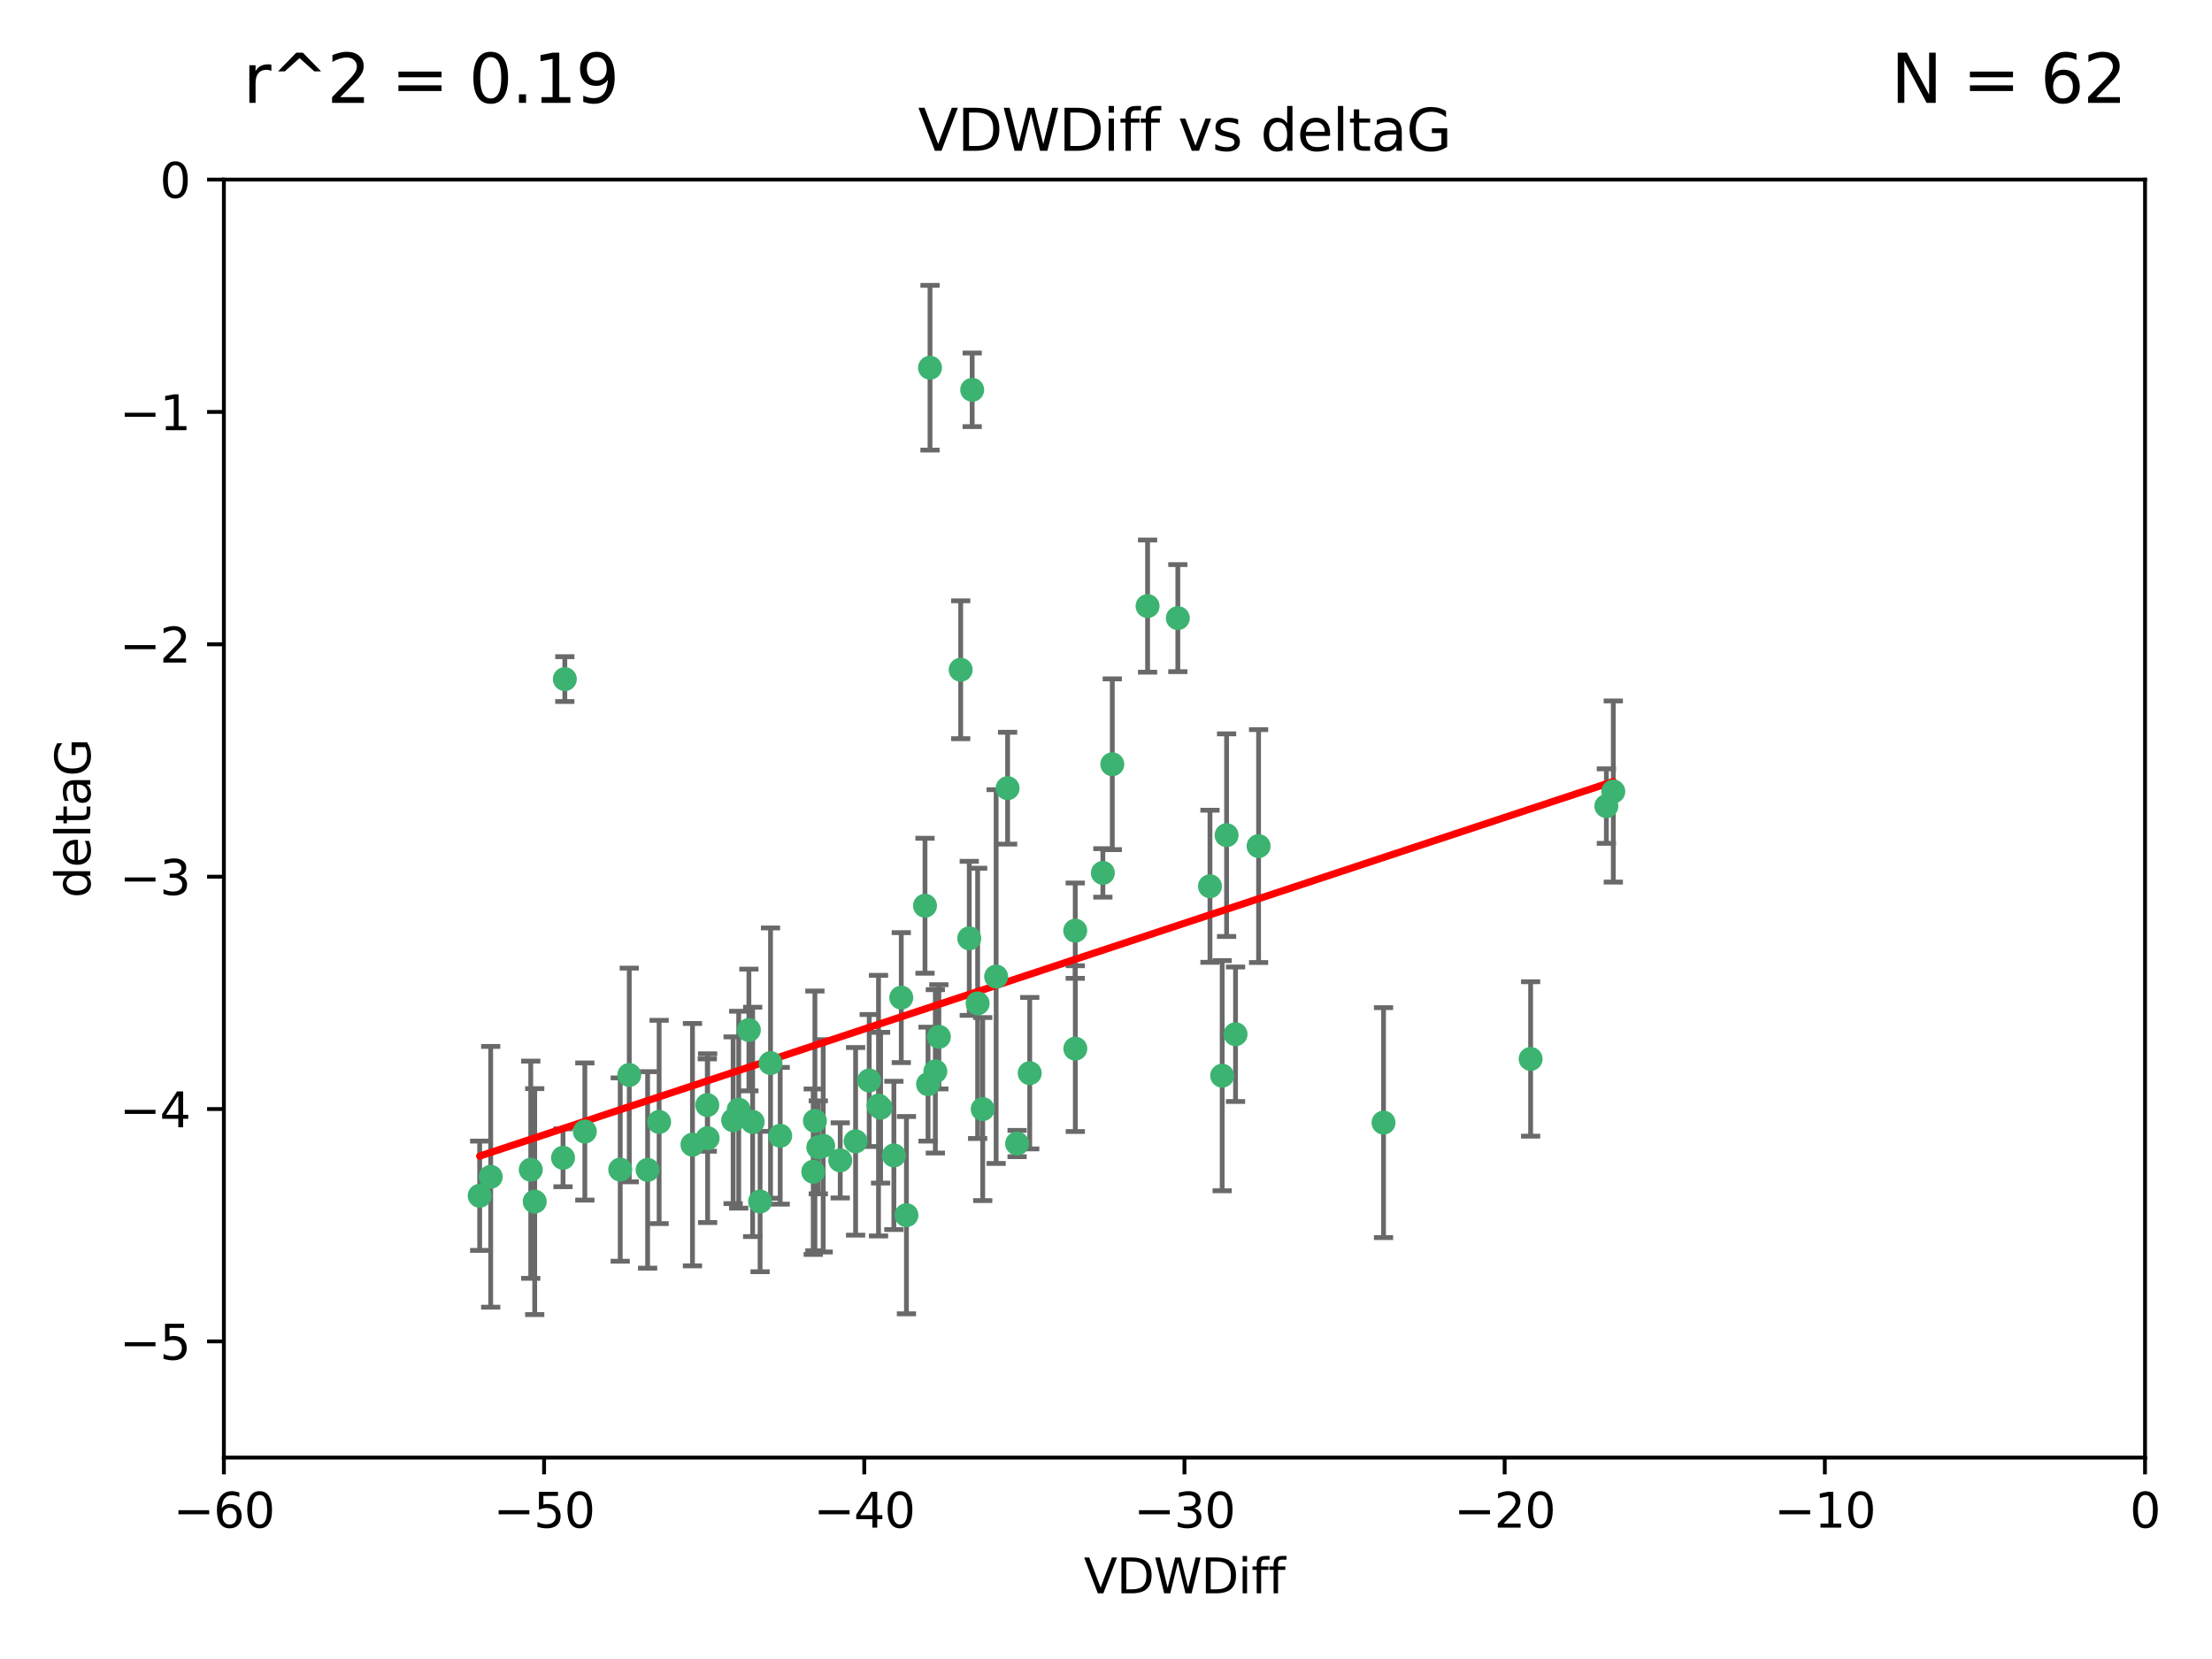 <?xml version="1.0" encoding="utf-8" standalone="no"?>
<!DOCTYPE svg PUBLIC "-//W3C//DTD SVG 1.1//EN"
  "http://www.w3.org/Graphics/SVG/1.1/DTD/svg11.dtd">
<svg xmlns:xlink="http://www.w3.org/1999/xlink" width="460.8pt" height="345.6pt" viewBox="0 0 460.8 345.6" xmlns="http://www.w3.org/2000/svg" version="1.1">
 <defs>
  <style type="text/css">*{stroke-linejoin: round; stroke-linecap: butt}</style>
 </defs>
 <g id="figure_1">
  <g id="patch_1">
   <path d="M 0 345.6 
L 460.8 345.6 
L 460.8 0 
L 0 0 
z
" style="fill: #ffffff"/>
  </g>
  <g id="axes_1">
   <g id="patch_2">
    <path d="M 46.64 303.64 
L 446.85 303.64 
L 446.85 37.411 
L 46.64 37.411 
z
" style="fill: #ffffff"/>
   </g>
   <g id="PathCollection_1">
    <defs>
     <path id="m76f5cfd4e2" d="M 0 1.118 
C 0.297 1.118 0.581 1 0.791 0.791 
C 1 0.581 1.118 0.297 1.118 0 
C 1.118 -0.297 1 -0.581 0.791 -0.791 
C 0.581 -1 0.297 -1.118 0 -1.118 
C -0.297 -1.118 -0.581 -1 -0.791 -0.791 
C -1 -0.581 -1.118 -0.297 -1.118 0 
C -1.118 0.297 -1 0.581 -0.791 0.791 
C -0.581 1 -0.297 1.118 0 1.118 
z
" style="stroke: #3cb371"/>
    </defs>
    <g clip-path="url(#p2fde53bf47)">
     <use xlink:href="#m76f5cfd4e2" x="111.391" y="250.316" style="fill: #3cb371; stroke: #3cb371"/>
     <use xlink:href="#m76f5cfd4e2" x="153.89" y="231.167" style="fill: #3cb371; stroke: #3cb371"/>
     <use xlink:href="#m76f5cfd4e2" x="147.41" y="237.101" style="fill: #3cb371; stroke: #3cb371"/>
     <use xlink:href="#m76f5cfd4e2" x="144.255" y="238.455" style="fill: #3cb371; stroke: #3cb371"/>
     <use xlink:href="#m76f5cfd4e2" x="102.222" y="245.151" style="fill: #3cb371; stroke: #3cb371"/>
     <use xlink:href="#m76f5cfd4e2" x="170.466" y="239.012" style="fill: #3cb371; stroke: #3cb371"/>
     <use xlink:href="#m76f5cfd4e2" x="99.927" y="249.096" style="fill: #3cb371; stroke: #3cb371"/>
     <use xlink:href="#m76f5cfd4e2" x="152.724" y="233.364" style="fill: #3cb371; stroke: #3cb371"/>
     <use xlink:href="#m76f5cfd4e2" x="129.205" y="243.641" style="fill: #3cb371; stroke: #3cb371"/>
     <use xlink:href="#m76f5cfd4e2" x="160.515" y="221.462" style="fill: #3cb371; stroke: #3cb371"/>
     <use xlink:href="#m76f5cfd4e2" x="181.071" y="225.088" style="fill: #3cb371; stroke: #3cb371"/>
     <use xlink:href="#m76f5cfd4e2" x="169.761" y="233.502" style="fill: #3cb371; stroke: #3cb371"/>
     <use xlink:href="#m76f5cfd4e2" x="110.566" y="243.675" style="fill: #3cb371; stroke: #3cb371"/>
     <use xlink:href="#m76f5cfd4e2" x="162.533" y="236.602" style="fill: #3cb371; stroke: #3cb371"/>
     <use xlink:href="#m76f5cfd4e2" x="171.486" y="238.695" style="fill: #3cb371; stroke: #3cb371"/>
     <use xlink:href="#m76f5cfd4e2" x="186.209" y="240.695" style="fill: #3cb371; stroke: #3cb371"/>
     <use xlink:href="#m76f5cfd4e2" x="131.089" y="223.937" style="fill: #3cb371; stroke: #3cb371"/>
     <use xlink:href="#m76f5cfd4e2" x="134.911" y="243.713" style="fill: #3cb371; stroke: #3cb371"/>
     <use xlink:href="#m76f5cfd4e2" x="156.79" y="233.712" style="fill: #3cb371; stroke: #3cb371"/>
     <use xlink:href="#m76f5cfd4e2" x="156.007" y="214.57" style="fill: #3cb371; stroke: #3cb371"/>
     <use xlink:href="#m76f5cfd4e2" x="175.035" y="241.73" style="fill: #3cb371; stroke: #3cb371"/>
     <use xlink:href="#m76f5cfd4e2" x="121.832" y="235.714" style="fill: #3cb371; stroke: #3cb371"/>
     <use xlink:href="#m76f5cfd4e2" x="169.413" y="244.088" style="fill: #3cb371; stroke: #3cb371"/>
     <use xlink:href="#m76f5cfd4e2" x="117.663" y="141.469" style="fill: #3cb371; stroke: #3cb371"/>
     <use xlink:href="#m76f5cfd4e2" x="193.74" y="76.602" style="fill: #3cb371; stroke: #3cb371"/>
     <use xlink:href="#m76f5cfd4e2" x="117.288" y="241.193" style="fill: #3cb371; stroke: #3cb371"/>
     <use xlink:href="#m76f5cfd4e2" x="137.308" y="233.723" style="fill: #3cb371; stroke: #3cb371"/>
     <use xlink:href="#m76f5cfd4e2" x="158.341" y="250.302" style="fill: #3cb371; stroke: #3cb371"/>
     <use xlink:href="#m76f5cfd4e2" x="214.511" y="223.559" style="fill: #3cb371; stroke: #3cb371"/>
     <use xlink:href="#m76f5cfd4e2" x="201.915" y="195.473" style="fill: #3cb371; stroke: #3cb371"/>
     <use xlink:href="#m76f5cfd4e2" x="223.993" y="193.873" style="fill: #3cb371; stroke: #3cb371"/>
     <use xlink:href="#m76f5cfd4e2" x="183.012" y="230.324" style="fill: #3cb371; stroke: #3cb371"/>
     <use xlink:href="#m76f5cfd4e2" x="211.88" y="238.222" style="fill: #3cb371; stroke: #3cb371"/>
     <use xlink:href="#m76f5cfd4e2" x="178.237" y="237.76" style="fill: #3cb371; stroke: #3cb371"/>
     <use xlink:href="#m76f5cfd4e2" x="188.828" y="253.138" style="fill: #3cb371; stroke: #3cb371"/>
     <use xlink:href="#m76f5cfd4e2" x="224.011" y="218.451" style="fill: #3cb371; stroke: #3cb371"/>
     <use xlink:href="#m76f5cfd4e2" x="193.329" y="225.849" style="fill: #3cb371; stroke: #3cb371"/>
     <use xlink:href="#m76f5cfd4e2" x="202.523" y="81.207" style="fill: #3cb371; stroke: #3cb371"/>
     <use xlink:href="#m76f5cfd4e2" x="147.343" y="230.202" style="fill: #3cb371; stroke: #3cb371"/>
     <use xlink:href="#m76f5cfd4e2" x="204.72" y="231.04" style="fill: #3cb371; stroke: #3cb371"/>
     <use xlink:href="#m76f5cfd4e2" x="245.364" y="128.766" style="fill: #3cb371; stroke: #3cb371"/>
     <use xlink:href="#m76f5cfd4e2" x="183.443" y="230.756" style="fill: #3cb371; stroke: #3cb371"/>
     <use xlink:href="#m76f5cfd4e2" x="195.583" y="215.989" style="fill: #3cb371; stroke: #3cb371"/>
     <use xlink:href="#m76f5cfd4e2" x="209.904" y="164.196" style="fill: #3cb371; stroke: #3cb371"/>
     <use xlink:href="#m76f5cfd4e2" x="207.515" y="203.435" style="fill: #3cb371; stroke: #3cb371"/>
     <use xlink:href="#m76f5cfd4e2" x="262.187" y="176.253" style="fill: #3cb371; stroke: #3cb371"/>
     <use xlink:href="#m76f5cfd4e2" x="200.128" y="139.522" style="fill: #3cb371; stroke: #3cb371"/>
     <use xlink:href="#m76f5cfd4e2" x="229.746" y="181.846" style="fill: #3cb371; stroke: #3cb371"/>
     <use xlink:href="#m76f5cfd4e2" x="192.695" y="188.681" style="fill: #3cb371; stroke: #3cb371"/>
     <use xlink:href="#m76f5cfd4e2" x="194.849" y="223.183" style="fill: #3cb371; stroke: #3cb371"/>
     <use xlink:href="#m76f5cfd4e2" x="203.66" y="209.019" style="fill: #3cb371; stroke: #3cb371"/>
     <use xlink:href="#m76f5cfd4e2" x="187.751" y="207.82" style="fill: #3cb371; stroke: #3cb371"/>
     <use xlink:href="#m76f5cfd4e2" x="255.522" y="173.979" style="fill: #3cb371; stroke: #3cb371"/>
     <use xlink:href="#m76f5cfd4e2" x="239.062" y="126.26" style="fill: #3cb371; stroke: #3cb371"/>
     <use xlink:href="#m76f5cfd4e2" x="252.06" y="184.622" style="fill: #3cb371; stroke: #3cb371"/>
     <use xlink:href="#m76f5cfd4e2" x="254.602" y="224.085" style="fill: #3cb371; stroke: #3cb371"/>
     <use xlink:href="#m76f5cfd4e2" x="288.215" y="233.861" style="fill: #3cb371; stroke: #3cb371"/>
     <use xlink:href="#m76f5cfd4e2" x="231.711" y="159.21" style="fill: #3cb371; stroke: #3cb371"/>
     <use xlink:href="#m76f5cfd4e2" x="257.384" y="215.451" style="fill: #3cb371; stroke: #3cb371"/>
     <use xlink:href="#m76f5cfd4e2" x="336.082" y="164.886" style="fill: #3cb371; stroke: #3cb371"/>
     <use xlink:href="#m76f5cfd4e2" x="334.635" y="167.925" style="fill: #3cb371; stroke: #3cb371"/>
     <use xlink:href="#m76f5cfd4e2" x="318.857" y="220.6" style="fill: #3cb371; stroke: #3cb371"/>
    </g>
   </g>
   <g id="matplotlib.axis_1">
    <g id="xtick_1">
     <g id="line2d_1">
      <defs>
       <path id="m2627a316b5" d="M 0 0 
L 0 3.5 
" style="stroke: #000000; stroke-width: 0.8"/>
      </defs>
      <g>
       <use xlink:href="#m2627a316b5" x="46.64" y="303.64" style="stroke: #000000; stroke-width: 0.8"/>
      </g>
     </g>
     <g id="text_1">
      <!-- −60 -->
      <g transform="translate(36.088 318.238)scale(0.1 -0.1)">
       <defs>
        <path id="DejaVuSans-2212" d="M 678 2272 
L 4684 2272 
L 4684 1741 
L 678 1741 
L 678 2272 
z
" transform="scale(0.016)"/>
        <path id="DejaVuSans-36" d="M 2113 2584 
Q 1688 2584 1439 2293 
Q 1191 2003 1191 1497 
Q 1191 994 1439 701 
Q 1688 409 2113 409 
Q 2538 409 2786 701 
Q 3034 994 3034 1497 
Q 3034 2003 2786 2293 
Q 2538 2584 2113 2584 
z
M 3366 4563 
L 3366 3988 
Q 3128 4100 2886 4159 
Q 2644 4219 2406 4219 
Q 1781 4219 1451 3797 
Q 1122 3375 1075 2522 
Q 1259 2794 1537 2939 
Q 1816 3084 2150 3084 
Q 2853 3084 3261 2657 
Q 3669 2231 3669 1497 
Q 3669 778 3244 343 
Q 2819 -91 2113 -91 
Q 1303 -91 875 529 
Q 447 1150 447 2328 
Q 447 3434 972 4092 
Q 1497 4750 2381 4750 
Q 2619 4750 2861 4703 
Q 3103 4656 3366 4563 
z
" transform="scale(0.016)"/>
        <path id="DejaVuSans-30" d="M 2034 4250 
Q 1547 4250 1301 3770 
Q 1056 3291 1056 2328 
Q 1056 1369 1301 889 
Q 1547 409 2034 409 
Q 2525 409 2770 889 
Q 3016 1369 3016 2328 
Q 3016 3291 2770 3770 
Q 2525 4250 2034 4250 
z
M 2034 4750 
Q 2819 4750 3233 4129 
Q 3647 3509 3647 2328 
Q 3647 1150 3233 529 
Q 2819 -91 2034 -91 
Q 1250 -91 836 529 
Q 422 1150 422 2328 
Q 422 3509 836 4129 
Q 1250 4750 2034 4750 
z
" transform="scale(0.016)"/>
       </defs>
       <use xlink:href="#DejaVuSans-2212"/>
       <use xlink:href="#DejaVuSans-36" x="83.789"/>
       <use xlink:href="#DejaVuSans-30" x="147.412"/>
      </g>
     </g>
    </g>
    <g id="xtick_2">
     <g id="line2d_2">
      <g>
       <use xlink:href="#m2627a316b5" x="113.342" y="303.64" style="stroke: #000000; stroke-width: 0.8"/>
      </g>
     </g>
     <g id="text_2">
      <!-- −50 -->
      <g transform="translate(102.789 318.238)scale(0.1 -0.1)">
       <defs>
        <path id="DejaVuSans-35" d="M 691 4666 
L 3169 4666 
L 3169 4134 
L 1269 4134 
L 1269 2991 
Q 1406 3038 1543 3061 
Q 1681 3084 1819 3084 
Q 2600 3084 3056 2656 
Q 3513 2228 3513 1497 
Q 3513 744 3044 326 
Q 2575 -91 1722 -91 
Q 1428 -91 1123 -41 
Q 819 9 494 109 
L 494 744 
Q 775 591 1075 516 
Q 1375 441 1709 441 
Q 2250 441 2565 725 
Q 2881 1009 2881 1497 
Q 2881 1984 2565 2268 
Q 2250 2553 1709 2553 
Q 1456 2553 1204 2497 
Q 953 2441 691 2322 
L 691 4666 
z
" transform="scale(0.016)"/>
       </defs>
       <use xlink:href="#DejaVuSans-2212"/>
       <use xlink:href="#DejaVuSans-35" x="83.789"/>
       <use xlink:href="#DejaVuSans-30" x="147.412"/>
      </g>
     </g>
    </g>
    <g id="xtick_3">
     <g id="line2d_3">
      <g>
       <use xlink:href="#m2627a316b5" x="180.043" y="303.64" style="stroke: #000000; stroke-width: 0.8"/>
      </g>
     </g>
     <g id="text_3">
      <!-- −40 -->
      <g transform="translate(169.491 318.238)scale(0.1 -0.1)">
       <defs>
        <path id="DejaVuSans-34" d="M 2419 4116 
L 825 1625 
L 2419 1625 
L 2419 4116 
z
M 2253 4666 
L 3047 4666 
L 3047 1625 
L 3713 1625 
L 3713 1100 
L 3047 1100 
L 3047 0 
L 2419 0 
L 2419 1100 
L 313 1100 
L 313 1709 
L 2253 4666 
z
" transform="scale(0.016)"/>
       </defs>
       <use xlink:href="#DejaVuSans-2212"/>
       <use xlink:href="#DejaVuSans-34" x="83.789"/>
       <use xlink:href="#DejaVuSans-30" x="147.412"/>
      </g>
     </g>
    </g>
    <g id="xtick_4">
     <g id="line2d_4">
      <g>
       <use xlink:href="#m2627a316b5" x="246.745" y="303.64" style="stroke: #000000; stroke-width: 0.8"/>
      </g>
     </g>
     <g id="text_4">
      <!-- −30 -->
      <g transform="translate(236.193 318.238)scale(0.1 -0.1)">
       <defs>
        <path id="DejaVuSans-33" d="M 2597 2516 
Q 3050 2419 3304 2112 
Q 3559 1806 3559 1356 
Q 3559 666 3084 287 
Q 2609 -91 1734 -91 
Q 1441 -91 1130 -33 
Q 819 25 488 141 
L 488 750 
Q 750 597 1062 519 
Q 1375 441 1716 441 
Q 2309 441 2620 675 
Q 2931 909 2931 1356 
Q 2931 1769 2642 2001 
Q 2353 2234 1838 2234 
L 1294 2234 
L 1294 2753 
L 1863 2753 
Q 2328 2753 2575 2939 
Q 2822 3125 2822 3475 
Q 2822 3834 2567 4026 
Q 2313 4219 1838 4219 
Q 1578 4219 1281 4162 
Q 984 4106 628 3988 
L 628 4550 
Q 988 4650 1302 4700 
Q 1616 4750 1894 4750 
Q 2613 4750 3031 4423 
Q 3450 4097 3450 3541 
Q 3450 3153 3228 2886 
Q 3006 2619 2597 2516 
z
" transform="scale(0.016)"/>
       </defs>
       <use xlink:href="#DejaVuSans-2212"/>
       <use xlink:href="#DejaVuSans-33" x="83.789"/>
       <use xlink:href="#DejaVuSans-30" x="147.412"/>
      </g>
     </g>
    </g>
    <g id="xtick_5">
     <g id="line2d_5">
      <g>
       <use xlink:href="#m2627a316b5" x="313.447" y="303.64" style="stroke: #000000; stroke-width: 0.8"/>
      </g>
     </g>
     <g id="text_5">
      <!-- −20 -->
      <g transform="translate(302.894 318.238)scale(0.1 -0.1)">
       <defs>
        <path id="DejaVuSans-32" d="M 1228 531 
L 3431 531 
L 3431 0 
L 469 0 
L 469 531 
Q 828 903 1448 1529 
Q 2069 2156 2228 2338 
Q 2531 2678 2651 2914 
Q 2772 3150 2772 3378 
Q 2772 3750 2511 3984 
Q 2250 4219 1831 4219 
Q 1534 4219 1204 4116 
Q 875 4013 500 3803 
L 500 4441 
Q 881 4594 1212 4672 
Q 1544 4750 1819 4750 
Q 2544 4750 2975 4387 
Q 3406 4025 3406 3419 
Q 3406 3131 3298 2873 
Q 3191 2616 2906 2266 
Q 2828 2175 2409 1742 
Q 1991 1309 1228 531 
z
" transform="scale(0.016)"/>
       </defs>
       <use xlink:href="#DejaVuSans-2212"/>
       <use xlink:href="#DejaVuSans-32" x="83.789"/>
       <use xlink:href="#DejaVuSans-30" x="147.412"/>
      </g>
     </g>
    </g>
    <g id="xtick_6">
     <g id="line2d_6">
      <g>
       <use xlink:href="#m2627a316b5" x="380.148" y="303.64" style="stroke: #000000; stroke-width: 0.8"/>
      </g>
     </g>
     <g id="text_6">
      <!-- −10 -->
      <g transform="translate(369.596 318.238)scale(0.1 -0.1)">
       <defs>
        <path id="DejaVuSans-31" d="M 794 531 
L 1825 531 
L 1825 4091 
L 703 3866 
L 703 4441 
L 1819 4666 
L 2450 4666 
L 2450 531 
L 3481 531 
L 3481 0 
L 794 0 
L 794 531 
z
" transform="scale(0.016)"/>
       </defs>
       <use xlink:href="#DejaVuSans-2212"/>
       <use xlink:href="#DejaVuSans-31" x="83.789"/>
       <use xlink:href="#DejaVuSans-30" x="147.412"/>
      </g>
     </g>
    </g>
    <g id="xtick_7">
     <g id="line2d_7">
      <g>
       <use xlink:href="#m2627a316b5" x="446.85" y="303.64" style="stroke: #000000; stroke-width: 0.8"/>
      </g>
     </g>
     <g id="text_7">
      <!-- 0 -->
      <g transform="translate(443.669 318.238)scale(0.1 -0.1)">
       <use xlink:href="#DejaVuSans-30"/>
      </g>
     </g>
    </g>
    <g id="text_8">
     <!-- VDWDiff -->
     <g transform="translate(225.772 331.917)scale(0.1 -0.1)">
      <defs>
       <path id="DejaVuSans-56" d="M 1831 0 
L 50 4666 
L 709 4666 
L 2188 738 
L 3669 4666 
L 4325 4666 
L 2547 0 
L 1831 0 
z
" transform="scale(0.016)"/>
       <path id="DejaVuSans-44" d="M 1259 4147 
L 1259 519 
L 2022 519 
Q 2988 519 3436 956 
Q 3884 1394 3884 2338 
Q 3884 3275 3436 3711 
Q 2988 4147 2022 4147 
L 1259 4147 
z
M 628 4666 
L 1925 4666 
Q 3281 4666 3915 4102 
Q 4550 3538 4550 2338 
Q 4550 1131 3912 565 
Q 3275 0 1925 0 
L 628 0 
L 628 4666 
z
" transform="scale(0.016)"/>
       <path id="DejaVuSans-57" d="M 213 4666 
L 850 4666 
L 1831 722 
L 2809 4666 
L 3519 4666 
L 4500 722 
L 5478 4666 
L 6119 4666 
L 4947 0 
L 4153 0 
L 3169 4050 
L 2175 0 
L 1381 0 
L 213 4666 
z
" transform="scale(0.016)"/>
       <path id="DejaVuSans-69" d="M 603 3500 
L 1178 3500 
L 1178 0 
L 603 0 
L 603 3500 
z
M 603 4863 
L 1178 4863 
L 1178 4134 
L 603 4134 
L 603 4863 
z
" transform="scale(0.016)"/>
       <path id="DejaVuSans-66" d="M 2375 4863 
L 2375 4384 
L 1825 4384 
Q 1516 4384 1395 4259 
Q 1275 4134 1275 3809 
L 1275 3500 
L 2222 3500 
L 2222 3053 
L 1275 3053 
L 1275 0 
L 697 0 
L 697 3053 
L 147 3053 
L 147 3500 
L 697 3500 
L 697 3744 
Q 697 4328 969 4595 
Q 1241 4863 1831 4863 
L 2375 4863 
z
" transform="scale(0.016)"/>
      </defs>
      <use xlink:href="#DejaVuSans-56"/>
      <use xlink:href="#DejaVuSans-44" x="68.408"/>
      <use xlink:href="#DejaVuSans-57" x="145.41"/>
      <use xlink:href="#DejaVuSans-44" x="244.287"/>
      <use xlink:href="#DejaVuSans-69" x="321.289"/>
      <use xlink:href="#DejaVuSans-66" x="349.072"/>
      <use xlink:href="#DejaVuSans-66" x="384.277"/>
     </g>
    </g>
   </g>
   <g id="matplotlib.axis_2">
    <g id="ytick_1">
     <g id="line2d_8">
      <defs>
       <path id="m0a8c6f0eaa" d="M 0 0 
L -3.5 0 
" style="stroke: #000000; stroke-width: 0.8"/>
      </defs>
      <g>
       <use xlink:href="#m0a8c6f0eaa" x="46.64" y="279.437" style="stroke: #000000; stroke-width: 0.8"/>
      </g>
     </g>
     <g id="text_9">
      <!-- −5 -->
      <g transform="translate(24.898 283.237)scale(0.1 -0.1)">
       <use xlink:href="#DejaVuSans-2212"/>
       <use xlink:href="#DejaVuSans-35" x="83.789"/>
      </g>
     </g>
    </g>
    <g id="ytick_2">
     <g id="line2d_9">
      <g>
       <use xlink:href="#m0a8c6f0eaa" x="46.64" y="231.032" style="stroke: #000000; stroke-width: 0.8"/>
      </g>
     </g>
     <g id="text_10">
      <!-- −4 -->
      <g transform="translate(24.898 234.831)scale(0.1 -0.1)">
       <use xlink:href="#DejaVuSans-2212"/>
       <use xlink:href="#DejaVuSans-34" x="83.789"/>
      </g>
     </g>
    </g>
    <g id="ytick_3">
     <g id="line2d_10">
      <g>
       <use xlink:href="#m0a8c6f0eaa" x="46.64" y="182.627" style="stroke: #000000; stroke-width: 0.8"/>
      </g>
     </g>
     <g id="text_11">
      <!-- −3 -->
      <g transform="translate(24.898 186.426)scale(0.1 -0.1)">
       <use xlink:href="#DejaVuSans-2212"/>
       <use xlink:href="#DejaVuSans-33" x="83.789"/>
      </g>
     </g>
    </g>
    <g id="ytick_4">
     <g id="line2d_11">
      <g>
       <use xlink:href="#m0a8c6f0eaa" x="46.64" y="134.222" style="stroke: #000000; stroke-width: 0.8"/>
      </g>
     </g>
     <g id="text_12">
      <!-- −2 -->
      <g transform="translate(24.898 138.021)scale(0.1 -0.1)">
       <use xlink:href="#DejaVuSans-2212"/>
       <use xlink:href="#DejaVuSans-32" x="83.789"/>
      </g>
     </g>
    </g>
    <g id="ytick_5">
     <g id="line2d_12">
      <g>
       <use xlink:href="#m0a8c6f0eaa" x="46.64" y="85.816" style="stroke: #000000; stroke-width: 0.8"/>
      </g>
     </g>
     <g id="text_13">
      <!-- −1 -->
      <g transform="translate(24.898 89.616)scale(0.1 -0.1)">
       <use xlink:href="#DejaVuSans-2212"/>
       <use xlink:href="#DejaVuSans-31" x="83.789"/>
      </g>
     </g>
    </g>
    <g id="ytick_6">
     <g id="line2d_13">
      <g>
       <use xlink:href="#m0a8c6f0eaa" x="46.64" y="37.411" style="stroke: #000000; stroke-width: 0.8"/>
      </g>
     </g>
     <g id="text_14">
      <!-- 0 -->
      <g transform="translate(33.278 41.21)scale(0.1 -0.1)">
       <use xlink:href="#DejaVuSans-30"/>
      </g>
     </g>
    </g>
    <g id="text_15">
     <!-- deltaG -->
     <g transform="translate(18.818 187.064)rotate(-90)scale(0.1 -0.1)">
      <defs>
       <path id="DejaVuSans-64" d="M 2906 2969 
L 2906 4863 
L 3481 4863 
L 3481 0 
L 2906 0 
L 2906 525 
Q 2725 213 2448 61 
Q 2172 -91 1784 -91 
Q 1150 -91 751 415 
Q 353 922 353 1747 
Q 353 2572 751 3078 
Q 1150 3584 1784 3584 
Q 2172 3584 2448 3432 
Q 2725 3281 2906 2969 
z
M 947 1747 
Q 947 1113 1208 752 
Q 1469 391 1925 391 
Q 2381 391 2643 752 
Q 2906 1113 2906 1747 
Q 2906 2381 2643 2742 
Q 2381 3103 1925 3103 
Q 1469 3103 1208 2742 
Q 947 2381 947 1747 
z
" transform="scale(0.016)"/>
       <path id="DejaVuSans-65" d="M 3597 1894 
L 3597 1613 
L 953 1613 
Q 991 1019 1311 708 
Q 1631 397 2203 397 
Q 2534 397 2845 478 
Q 3156 559 3463 722 
L 3463 178 
Q 3153 47 2828 -22 
Q 2503 -91 2169 -91 
Q 1331 -91 842 396 
Q 353 884 353 1716 
Q 353 2575 817 3079 
Q 1281 3584 2069 3584 
Q 2775 3584 3186 3129 
Q 3597 2675 3597 1894 
z
M 3022 2063 
Q 3016 2534 2758 2815 
Q 2500 3097 2075 3097 
Q 1594 3097 1305 2825 
Q 1016 2553 972 2059 
L 3022 2063 
z
" transform="scale(0.016)"/>
       <path id="DejaVuSans-6c" d="M 603 4863 
L 1178 4863 
L 1178 0 
L 603 0 
L 603 4863 
z
" transform="scale(0.016)"/>
       <path id="DejaVuSans-74" d="M 1172 4494 
L 1172 3500 
L 2356 3500 
L 2356 3053 
L 1172 3053 
L 1172 1153 
Q 1172 725 1289 603 
Q 1406 481 1766 481 
L 2356 481 
L 2356 0 
L 1766 0 
Q 1100 0 847 248 
Q 594 497 594 1153 
L 594 3053 
L 172 3053 
L 172 3500 
L 594 3500 
L 594 4494 
L 1172 4494 
z
" transform="scale(0.016)"/>
       <path id="DejaVuSans-61" d="M 2194 1759 
Q 1497 1759 1228 1600 
Q 959 1441 959 1056 
Q 959 750 1161 570 
Q 1363 391 1709 391 
Q 2188 391 2477 730 
Q 2766 1069 2766 1631 
L 2766 1759 
L 2194 1759 
z
M 3341 1997 
L 3341 0 
L 2766 0 
L 2766 531 
Q 2569 213 2275 61 
Q 1981 -91 1556 -91 
Q 1019 -91 701 211 
Q 384 513 384 1019 
Q 384 1609 779 1909 
Q 1175 2209 1959 2209 
L 2766 2209 
L 2766 2266 
Q 2766 2663 2505 2880 
Q 2244 3097 1772 3097 
Q 1472 3097 1187 3025 
Q 903 2953 641 2809 
L 641 3341 
Q 956 3463 1253 3523 
Q 1550 3584 1831 3584 
Q 2591 3584 2966 3190 
Q 3341 2797 3341 1997 
z
" transform="scale(0.016)"/>
       <path id="DejaVuSans-47" d="M 3809 666 
L 3809 1919 
L 2778 1919 
L 2778 2438 
L 4434 2438 
L 4434 434 
Q 4069 175 3628 42 
Q 3188 -91 2688 -91 
Q 1594 -91 976 548 
Q 359 1188 359 2328 
Q 359 3472 976 4111 
Q 1594 4750 2688 4750 
Q 3144 4750 3555 4637 
Q 3966 4525 4313 4306 
L 4313 3634 
Q 3963 3931 3569 4081 
Q 3175 4231 2741 4231 
Q 1884 4231 1454 3753 
Q 1025 3275 1025 2328 
Q 1025 1384 1454 906 
Q 1884 428 2741 428 
Q 3075 428 3337 486 
Q 3600 544 3809 666 
z
" transform="scale(0.016)"/>
      </defs>
      <use xlink:href="#DejaVuSans-64"/>
      <use xlink:href="#DejaVuSans-65" x="63.477"/>
      <use xlink:href="#DejaVuSans-6c" x="125"/>
      <use xlink:href="#DejaVuSans-74" x="152.783"/>
      <use xlink:href="#DejaVuSans-61" x="191.992"/>
      <use xlink:href="#DejaVuSans-47" x="253.271"/>
     </g>
    </g>
   </g>
   <g id="LineCollection_1">
    <path d="M 111.391 273.851 
L 111.391 226.78 
" clip-path="url(#p2fde53bf47)" style="fill: none; stroke: #696969"/>
    <path d="M 153.89 251.678 
L 153.89 210.656 
" clip-path="url(#p2fde53bf47)" style="fill: none; stroke: #696969"/>
    <path d="M 147.41 254.682 
L 147.41 219.519 
" clip-path="url(#p2fde53bf47)" style="fill: none; stroke: #696969"/>
    <path d="M 144.255 263.702 
L 144.255 213.208 
" clip-path="url(#p2fde53bf47)" style="fill: none; stroke: #696969"/>
    <path d="M 102.222 272.312 
L 102.222 217.99 
" clip-path="url(#p2fde53bf47)" style="fill: none; stroke: #696969"/>
    <path d="M 170.466 248.696 
L 170.466 229.327 
" clip-path="url(#p2fde53bf47)" style="fill: none; stroke: #696969"/>
    <path d="M 99.927 260.481 
L 99.927 237.71 
" clip-path="url(#p2fde53bf47)" style="fill: none; stroke: #696969"/>
    <path d="M 152.724 250.731 
L 152.724 215.997 
" clip-path="url(#p2fde53bf47)" style="fill: none; stroke: #696969"/>
    <path d="M 129.205 262.737 
L 129.205 224.544 
" clip-path="url(#p2fde53bf47)" style="fill: none; stroke: #696969"/>
    <path d="M 160.515 249.617 
L 160.515 193.307 
" clip-path="url(#p2fde53bf47)" style="fill: none; stroke: #696969"/>
    <path d="M 181.071 238.836 
L 181.071 211.34 
" clip-path="url(#p2fde53bf47)" style="fill: none; stroke: #696969"/>
    <path d="M 169.761 260.554 
L 169.761 206.45 
" clip-path="url(#p2fde53bf47)" style="fill: none; stroke: #696969"/>
    <path d="M 110.566 266.303 
L 110.566 221.048 
" clip-path="url(#p2fde53bf47)" style="fill: none; stroke: #696969"/>
    <path d="M 162.533 250.846 
L 162.533 222.359 
" clip-path="url(#p2fde53bf47)" style="fill: none; stroke: #696969"/>
    <path d="M 171.486 260.812 
L 171.486 216.578 
" clip-path="url(#p2fde53bf47)" style="fill: none; stroke: #696969"/>
    <path d="M 186.209 256.139 
L 186.209 225.251 
" clip-path="url(#p2fde53bf47)" style="fill: none; stroke: #696969"/>
    <path d="M 131.089 246.2 
L 131.089 201.674 
" clip-path="url(#p2fde53bf47)" style="fill: none; stroke: #696969"/>
    <path d="M 134.911 264.178 
L 134.911 223.248 
" clip-path="url(#p2fde53bf47)" style="fill: none; stroke: #696969"/>
    <path d="M 156.79 257.598 
L 156.79 209.826 
" clip-path="url(#p2fde53bf47)" style="fill: none; stroke: #696969"/>
    <path d="M 156.007 227.251 
L 156.007 201.889 
" clip-path="url(#p2fde53bf47)" style="fill: none; stroke: #696969"/>
    <path d="M 175.035 249.557 
L 175.035 233.903 
" clip-path="url(#p2fde53bf47)" style="fill: none; stroke: #696969"/>
    <path d="M 121.832 250 
L 121.832 221.428 
" clip-path="url(#p2fde53bf47)" style="fill: none; stroke: #696969"/>
    <path d="M 169.413 261.318 
L 169.413 226.858 
" clip-path="url(#p2fde53bf47)" style="fill: none; stroke: #696969"/>
    <path d="M 117.663 146.137 
L 117.663 136.802 
" clip-path="url(#p2fde53bf47)" style="fill: none; stroke: #696969"/>
    <path d="M 193.74 93.762 
L 193.74 59.442 
" clip-path="url(#p2fde53bf47)" style="fill: none; stroke: #696969"/>
    <path d="M 117.288 247.22 
L 117.288 235.166 
" clip-path="url(#p2fde53bf47)" style="fill: none; stroke: #696969"/>
    <path d="M 137.308 254.896 
L 137.308 212.549 
" clip-path="url(#p2fde53bf47)" style="fill: none; stroke: #696969"/>
    <path d="M 158.341 264.925 
L 158.341 235.679 
" clip-path="url(#p2fde53bf47)" style="fill: none; stroke: #696969"/>
    <path d="M 214.511 239.336 
L 214.511 207.781 
" clip-path="url(#p2fde53bf47)" style="fill: none; stroke: #696969"/>
    <path d="M 201.915 211.518 
L 201.915 179.428 
" clip-path="url(#p2fde53bf47)" style="fill: none; stroke: #696969"/>
    <path d="M 223.993 203.802 
L 223.993 183.944 
" clip-path="url(#p2fde53bf47)" style="fill: none; stroke: #696969"/>
    <path d="M 183.012 257.471 
L 183.012 203.178 
" clip-path="url(#p2fde53bf47)" style="fill: none; stroke: #696969"/>
    <path d="M 211.88 240.963 
L 211.88 235.481 
" clip-path="url(#p2fde53bf47)" style="fill: none; stroke: #696969"/>
    <path d="M 178.237 257.301 
L 178.237 218.218 
" clip-path="url(#p2fde53bf47)" style="fill: none; stroke: #696969"/>
    <path d="M 188.828 273.691 
L 188.828 232.586 
" clip-path="url(#p2fde53bf47)" style="fill: none; stroke: #696969"/>
    <path d="M 224.011 235.713 
L 224.011 201.188 
" clip-path="url(#p2fde53bf47)" style="fill: none; stroke: #696969"/>
    <path d="M 193.329 237.72 
L 193.329 213.978 
" clip-path="url(#p2fde53bf47)" style="fill: none; stroke: #696969"/>
    <path d="M 202.523 88.875 
L 202.523 73.539 
" clip-path="url(#p2fde53bf47)" style="fill: none; stroke: #696969"/>
    <path d="M 147.343 239.817 
L 147.343 220.587 
" clip-path="url(#p2fde53bf47)" style="fill: none; stroke: #696969"/>
    <path d="M 204.72 250.104 
L 204.72 211.975 
" clip-path="url(#p2fde53bf47)" style="fill: none; stroke: #696969"/>
    <path d="M 245.364 139.92 
L 245.364 117.611 
" clip-path="url(#p2fde53bf47)" style="fill: none; stroke: #696969"/>
    <path d="M 183.443 246.458 
L 183.443 215.054 
" clip-path="url(#p2fde53bf47)" style="fill: none; stroke: #696969"/>
    <path d="M 195.583 226.845 
L 195.583 205.133 
" clip-path="url(#p2fde53bf47)" style="fill: none; stroke: #696969"/>
    <path d="M 209.904 175.847 
L 209.904 152.545 
" clip-path="url(#p2fde53bf47)" style="fill: none; stroke: #696969"/>
    <path d="M 207.515 242.368 
L 207.515 164.502 
" clip-path="url(#p2fde53bf47)" style="fill: none; stroke: #696969"/>
    <path d="M 262.187 200.512 
L 262.187 151.994 
" clip-path="url(#p2fde53bf47)" style="fill: none; stroke: #696969"/>
    <path d="M 200.128 153.884 
L 200.128 125.16 
" clip-path="url(#p2fde53bf47)" style="fill: none; stroke: #696969"/>
    <path d="M 229.746 186.895 
L 229.746 176.797 
" clip-path="url(#p2fde53bf47)" style="fill: none; stroke: #696969"/>
    <path d="M 192.695 202.739 
L 192.695 174.624 
" clip-path="url(#p2fde53bf47)" style="fill: none; stroke: #696969"/>
    <path d="M 194.849 240.197 
L 194.849 206.168 
" clip-path="url(#p2fde53bf47)" style="fill: none; stroke: #696969"/>
    <path d="M 203.66 237.171 
L 203.66 180.866 
" clip-path="url(#p2fde53bf47)" style="fill: none; stroke: #696969"/>
    <path d="M 187.751 221.356 
L 187.751 194.285 
" clip-path="url(#p2fde53bf47)" style="fill: none; stroke: #696969"/>
    <path d="M 255.522 195.085 
L 255.522 152.873 
" clip-path="url(#p2fde53bf47)" style="fill: none; stroke: #696969"/>
    <path d="M 239.062 140.03 
L 239.062 112.489 
" clip-path="url(#p2fde53bf47)" style="fill: none; stroke: #696969"/>
    <path d="M 252.06 200.466 
L 252.06 168.778 
" clip-path="url(#p2fde53bf47)" style="fill: none; stroke: #696969"/>
    <path d="M 254.602 248.056 
L 254.602 200.114 
" clip-path="url(#p2fde53bf47)" style="fill: none; stroke: #696969"/>
    <path d="M 288.215 257.815 
L 288.215 209.906 
" clip-path="url(#p2fde53bf47)" style="fill: none; stroke: #696969"/>
    <path d="M 231.711 176.996 
L 231.711 141.423 
" clip-path="url(#p2fde53bf47)" style="fill: none; stroke: #696969"/>
    <path d="M 257.384 229.46 
L 257.384 201.442 
" clip-path="url(#p2fde53bf47)" style="fill: none; stroke: #696969"/>
    <path d="M 336.082 183.754 
L 336.082 146.019 
" clip-path="url(#p2fde53bf47)" style="fill: none; stroke: #696969"/>
    <path d="M 334.635 175.69 
L 334.635 160.161 
" clip-path="url(#p2fde53bf47)" style="fill: none; stroke: #696969"/>
    <path d="M 318.857 236.686 
L 318.857 204.513 
" clip-path="url(#p2fde53bf47)" style="fill: none; stroke: #696969"/>
   </g>
   <g id="line2d_14">
    <defs>
     <path id="m639dc109f7" d="M 2 0 
L -2 -0 
" style="stroke: #696969"/>
    </defs>
    <g clip-path="url(#p2fde53bf47)">
     <use xlink:href="#m639dc109f7" x="111.391" y="273.851" style="fill: #696969; stroke: #696969"/>
     <use xlink:href="#m639dc109f7" x="153.89" y="251.678" style="fill: #696969; stroke: #696969"/>
     <use xlink:href="#m639dc109f7" x="147.41" y="254.682" style="fill: #696969; stroke: #696969"/>
     <use xlink:href="#m639dc109f7" x="144.255" y="263.702" style="fill: #696969; stroke: #696969"/>
     <use xlink:href="#m639dc109f7" x="102.222" y="272.312" style="fill: #696969; stroke: #696969"/>
     <use xlink:href="#m639dc109f7" x="170.466" y="248.696" style="fill: #696969; stroke: #696969"/>
     <use xlink:href="#m639dc109f7" x="99.927" y="260.481" style="fill: #696969; stroke: #696969"/>
     <use xlink:href="#m639dc109f7" x="152.724" y="250.731" style="fill: #696969; stroke: #696969"/>
     <use xlink:href="#m639dc109f7" x="129.205" y="262.737" style="fill: #696969; stroke: #696969"/>
     <use xlink:href="#m639dc109f7" x="160.515" y="249.617" style="fill: #696969; stroke: #696969"/>
     <use xlink:href="#m639dc109f7" x="181.071" y="238.836" style="fill: #696969; stroke: #696969"/>
     <use xlink:href="#m639dc109f7" x="169.761" y="260.554" style="fill: #696969; stroke: #696969"/>
     <use xlink:href="#m639dc109f7" x="110.566" y="266.303" style="fill: #696969; stroke: #696969"/>
     <use xlink:href="#m639dc109f7" x="162.533" y="250.846" style="fill: #696969; stroke: #696969"/>
     <use xlink:href="#m639dc109f7" x="171.486" y="260.812" style="fill: #696969; stroke: #696969"/>
     <use xlink:href="#m639dc109f7" x="186.209" y="256.139" style="fill: #696969; stroke: #696969"/>
     <use xlink:href="#m639dc109f7" x="131.089" y="246.2" style="fill: #696969; stroke: #696969"/>
     <use xlink:href="#m639dc109f7" x="134.911" y="264.178" style="fill: #696969; stroke: #696969"/>
     <use xlink:href="#m639dc109f7" x="156.79" y="257.598" style="fill: #696969; stroke: #696969"/>
     <use xlink:href="#m639dc109f7" x="156.007" y="227.251" style="fill: #696969; stroke: #696969"/>
     <use xlink:href="#m639dc109f7" x="175.035" y="249.557" style="fill: #696969; stroke: #696969"/>
     <use xlink:href="#m639dc109f7" x="121.832" y="250" style="fill: #696969; stroke: #696969"/>
     <use xlink:href="#m639dc109f7" x="169.413" y="261.318" style="fill: #696969; stroke: #696969"/>
     <use xlink:href="#m639dc109f7" x="117.663" y="146.137" style="fill: #696969; stroke: #696969"/>
     <use xlink:href="#m639dc109f7" x="193.74" y="93.762" style="fill: #696969; stroke: #696969"/>
     <use xlink:href="#m639dc109f7" x="117.288" y="247.22" style="fill: #696969; stroke: #696969"/>
     <use xlink:href="#m639dc109f7" x="137.308" y="254.896" style="fill: #696969; stroke: #696969"/>
     <use xlink:href="#m639dc109f7" x="158.341" y="264.925" style="fill: #696969; stroke: #696969"/>
     <use xlink:href="#m639dc109f7" x="214.511" y="239.336" style="fill: #696969; stroke: #696969"/>
     <use xlink:href="#m639dc109f7" x="201.915" y="211.518" style="fill: #696969; stroke: #696969"/>
     <use xlink:href="#m639dc109f7" x="223.993" y="203.802" style="fill: #696969; stroke: #696969"/>
     <use xlink:href="#m639dc109f7" x="183.012" y="257.471" style="fill: #696969; stroke: #696969"/>
     <use xlink:href="#m639dc109f7" x="211.88" y="240.963" style="fill: #696969; stroke: #696969"/>
     <use xlink:href="#m639dc109f7" x="178.237" y="257.301" style="fill: #696969; stroke: #696969"/>
     <use xlink:href="#m639dc109f7" x="188.828" y="273.691" style="fill: #696969; stroke: #696969"/>
     <use xlink:href="#m639dc109f7" x="224.011" y="235.713" style="fill: #696969; stroke: #696969"/>
     <use xlink:href="#m639dc109f7" x="193.329" y="237.72" style="fill: #696969; stroke: #696969"/>
     <use xlink:href="#m639dc109f7" x="202.523" y="88.875" style="fill: #696969; stroke: #696969"/>
     <use xlink:href="#m639dc109f7" x="147.343" y="239.817" style="fill: #696969; stroke: #696969"/>
     <use xlink:href="#m639dc109f7" x="204.72" y="250.104" style="fill: #696969; stroke: #696969"/>
     <use xlink:href="#m639dc109f7" x="245.364" y="139.92" style="fill: #696969; stroke: #696969"/>
     <use xlink:href="#m639dc109f7" x="183.443" y="246.458" style="fill: #696969; stroke: #696969"/>
     <use xlink:href="#m639dc109f7" x="195.583" y="226.845" style="fill: #696969; stroke: #696969"/>
     <use xlink:href="#m639dc109f7" x="209.904" y="175.847" style="fill: #696969; stroke: #696969"/>
     <use xlink:href="#m639dc109f7" x="207.515" y="242.368" style="fill: #696969; stroke: #696969"/>
     <use xlink:href="#m639dc109f7" x="262.187" y="200.512" style="fill: #696969; stroke: #696969"/>
     <use xlink:href="#m639dc109f7" x="200.128" y="153.884" style="fill: #696969; stroke: #696969"/>
     <use xlink:href="#m639dc109f7" x="229.746" y="186.895" style="fill: #696969; stroke: #696969"/>
     <use xlink:href="#m639dc109f7" x="192.695" y="202.739" style="fill: #696969; stroke: #696969"/>
     <use xlink:href="#m639dc109f7" x="194.849" y="240.197" style="fill: #696969; stroke: #696969"/>
     <use xlink:href="#m639dc109f7" x="203.66" y="237.171" style="fill: #696969; stroke: #696969"/>
     <use xlink:href="#m639dc109f7" x="187.751" y="221.356" style="fill: #696969; stroke: #696969"/>
     <use xlink:href="#m639dc109f7" x="255.522" y="195.085" style="fill: #696969; stroke: #696969"/>
     <use xlink:href="#m639dc109f7" x="239.062" y="140.03" style="fill: #696969; stroke: #696969"/>
     <use xlink:href="#m639dc109f7" x="252.06" y="200.466" style="fill: #696969; stroke: #696969"/>
     <use xlink:href="#m639dc109f7" x="254.602" y="248.056" style="fill: #696969; stroke: #696969"/>
     <use xlink:href="#m639dc109f7" x="288.215" y="257.815" style="fill: #696969; stroke: #696969"/>
     <use xlink:href="#m639dc109f7" x="231.711" y="176.996" style="fill: #696969; stroke: #696969"/>
     <use xlink:href="#m639dc109f7" x="257.384" y="229.46" style="fill: #696969; stroke: #696969"/>
     <use xlink:href="#m639dc109f7" x="336.082" y="183.754" style="fill: #696969; stroke: #696969"/>
     <use xlink:href="#m639dc109f7" x="334.635" y="175.69" style="fill: #696969; stroke: #696969"/>
     <use xlink:href="#m639dc109f7" x="318.857" y="236.686" style="fill: #696969; stroke: #696969"/>
    </g>
   </g>
   <g id="line2d_15">
    <g clip-path="url(#p2fde53bf47)">
     <use xlink:href="#m639dc109f7" x="111.391" y="226.78" style="fill: #696969; stroke: #696969"/>
     <use xlink:href="#m639dc109f7" x="153.89" y="210.656" style="fill: #696969; stroke: #696969"/>
     <use xlink:href="#m639dc109f7" x="147.41" y="219.519" style="fill: #696969; stroke: #696969"/>
     <use xlink:href="#m639dc109f7" x="144.255" y="213.208" style="fill: #696969; stroke: #696969"/>
     <use xlink:href="#m639dc109f7" x="102.222" y="217.99" style="fill: #696969; stroke: #696969"/>
     <use xlink:href="#m639dc109f7" x="170.466" y="229.327" style="fill: #696969; stroke: #696969"/>
     <use xlink:href="#m639dc109f7" x="99.927" y="237.71" style="fill: #696969; stroke: #696969"/>
     <use xlink:href="#m639dc109f7" x="152.724" y="215.997" style="fill: #696969; stroke: #696969"/>
     <use xlink:href="#m639dc109f7" x="129.205" y="224.544" style="fill: #696969; stroke: #696969"/>
     <use xlink:href="#m639dc109f7" x="160.515" y="193.307" style="fill: #696969; stroke: #696969"/>
     <use xlink:href="#m639dc109f7" x="181.071" y="211.34" style="fill: #696969; stroke: #696969"/>
     <use xlink:href="#m639dc109f7" x="169.761" y="206.45" style="fill: #696969; stroke: #696969"/>
     <use xlink:href="#m639dc109f7" x="110.566" y="221.048" style="fill: #696969; stroke: #696969"/>
     <use xlink:href="#m639dc109f7" x="162.533" y="222.359" style="fill: #696969; stroke: #696969"/>
     <use xlink:href="#m639dc109f7" x="171.486" y="216.578" style="fill: #696969; stroke: #696969"/>
     <use xlink:href="#m639dc109f7" x="186.209" y="225.251" style="fill: #696969; stroke: #696969"/>
     <use xlink:href="#m639dc109f7" x="131.089" y="201.674" style="fill: #696969; stroke: #696969"/>
     <use xlink:href="#m639dc109f7" x="134.911" y="223.248" style="fill: #696969; stroke: #696969"/>
     <use xlink:href="#m639dc109f7" x="156.79" y="209.826" style="fill: #696969; stroke: #696969"/>
     <use xlink:href="#m639dc109f7" x="156.007" y="201.889" style="fill: #696969; stroke: #696969"/>
     <use xlink:href="#m639dc109f7" x="175.035" y="233.903" style="fill: #696969; stroke: #696969"/>
     <use xlink:href="#m639dc109f7" x="121.832" y="221.428" style="fill: #696969; stroke: #696969"/>
     <use xlink:href="#m639dc109f7" x="169.413" y="226.858" style="fill: #696969; stroke: #696969"/>
     <use xlink:href="#m639dc109f7" x="117.663" y="136.802" style="fill: #696969; stroke: #696969"/>
     <use xlink:href="#m639dc109f7" x="193.74" y="59.442" style="fill: #696969; stroke: #696969"/>
     <use xlink:href="#m639dc109f7" x="117.288" y="235.166" style="fill: #696969; stroke: #696969"/>
     <use xlink:href="#m639dc109f7" x="137.308" y="212.549" style="fill: #696969; stroke: #696969"/>
     <use xlink:href="#m639dc109f7" x="158.341" y="235.679" style="fill: #696969; stroke: #696969"/>
     <use xlink:href="#m639dc109f7" x="214.511" y="207.781" style="fill: #696969; stroke: #696969"/>
     <use xlink:href="#m639dc109f7" x="201.915" y="179.428" style="fill: #696969; stroke: #696969"/>
     <use xlink:href="#m639dc109f7" x="223.993" y="183.944" style="fill: #696969; stroke: #696969"/>
     <use xlink:href="#m639dc109f7" x="183.012" y="203.178" style="fill: #696969; stroke: #696969"/>
     <use xlink:href="#m639dc109f7" x="211.88" y="235.481" style="fill: #696969; stroke: #696969"/>
     <use xlink:href="#m639dc109f7" x="178.237" y="218.218" style="fill: #696969; stroke: #696969"/>
     <use xlink:href="#m639dc109f7" x="188.828" y="232.586" style="fill: #696969; stroke: #696969"/>
     <use xlink:href="#m639dc109f7" x="224.011" y="201.188" style="fill: #696969; stroke: #696969"/>
     <use xlink:href="#m639dc109f7" x="193.329" y="213.978" style="fill: #696969; stroke: #696969"/>
     <use xlink:href="#m639dc109f7" x="202.523" y="73.539" style="fill: #696969; stroke: #696969"/>
     <use xlink:href="#m639dc109f7" x="147.343" y="220.587" style="fill: #696969; stroke: #696969"/>
     <use xlink:href="#m639dc109f7" x="204.72" y="211.975" style="fill: #696969; stroke: #696969"/>
     <use xlink:href="#m639dc109f7" x="245.364" y="117.611" style="fill: #696969; stroke: #696969"/>
     <use xlink:href="#m639dc109f7" x="183.443" y="215.054" style="fill: #696969; stroke: #696969"/>
     <use xlink:href="#m639dc109f7" x="195.583" y="205.133" style="fill: #696969; stroke: #696969"/>
     <use xlink:href="#m639dc109f7" x="209.904" y="152.545" style="fill: #696969; stroke: #696969"/>
     <use xlink:href="#m639dc109f7" x="207.515" y="164.502" style="fill: #696969; stroke: #696969"/>
     <use xlink:href="#m639dc109f7" x="262.187" y="151.994" style="fill: #696969; stroke: #696969"/>
     <use xlink:href="#m639dc109f7" x="200.128" y="125.16" style="fill: #696969; stroke: #696969"/>
     <use xlink:href="#m639dc109f7" x="229.746" y="176.797" style="fill: #696969; stroke: #696969"/>
     <use xlink:href="#m639dc109f7" x="192.695" y="174.624" style="fill: #696969; stroke: #696969"/>
     <use xlink:href="#m639dc109f7" x="194.849" y="206.168" style="fill: #696969; stroke: #696969"/>
     <use xlink:href="#m639dc109f7" x="203.66" y="180.866" style="fill: #696969; stroke: #696969"/>
     <use xlink:href="#m639dc109f7" x="187.751" y="194.285" style="fill: #696969; stroke: #696969"/>
     <use xlink:href="#m639dc109f7" x="255.522" y="152.873" style="fill: #696969; stroke: #696969"/>
     <use xlink:href="#m639dc109f7" x="239.062" y="112.489" style="fill: #696969; stroke: #696969"/>
     <use xlink:href="#m639dc109f7" x="252.06" y="168.778" style="fill: #696969; stroke: #696969"/>
     <use xlink:href="#m639dc109f7" x="254.602" y="200.114" style="fill: #696969; stroke: #696969"/>
     <use xlink:href="#m639dc109f7" x="288.215" y="209.906" style="fill: #696969; stroke: #696969"/>
     <use xlink:href="#m639dc109f7" x="231.711" y="141.423" style="fill: #696969; stroke: #696969"/>
     <use xlink:href="#m639dc109f7" x="257.384" y="201.442" style="fill: #696969; stroke: #696969"/>
     <use xlink:href="#m639dc109f7" x="336.082" y="146.019" style="fill: #696969; stroke: #696969"/>
     <use xlink:href="#m639dc109f7" x="334.635" y="160.161" style="fill: #696969; stroke: #696969"/>
     <use xlink:href="#m639dc109f7" x="318.857" y="204.513" style="fill: #696969; stroke: #696969"/>
    </g>
   </g>
   <g id="line2d_16">
    <path d="M 111.391 237.05 
L 153.89 223.007 
L 147.41 225.148 
L 144.255 226.191 
L 102.222 240.079 
L 170.466 217.53 
L 99.927 240.837 
L 152.724 223.392 
L 129.205 231.163 
L 160.515 220.818 
L 181.071 214.025 
L 169.761 217.762 
L 110.566 237.322 
L 162.533 220.151 
L 171.486 217.193 
L 186.209 212.328 
L 131.089 230.541 
L 134.911 229.278 
L 156.79 222.049 
L 156.007 222.307 
L 175.035 216.02 
L 121.832 233.6 
L 169.413 217.878 
L 117.663 234.977 
L 193.74 209.839 
L 117.288 235.101 
L 137.308 228.486 
L 158.341 221.536 
L 214.511 202.976 
L 201.915 207.138 
L 223.993 199.843 
L 183.012 213.384 
L 211.88 203.845 
L 178.237 214.962 
L 188.828 211.462 
L 224.011 199.837 
L 193.329 209.975 
L 202.523 206.937 
L 147.343 225.17 
L 204.72 206.211 
L 245.364 192.782 
L 183.443 213.242 
L 195.583 209.23 
L 209.904 204.498 
L 207.515 205.288 
L 262.187 187.223 
L 200.128 207.729 
L 229.746 197.942 
L 192.695 210.185 
L 194.849 209.473 
L 203.66 206.562 
L 187.751 211.818 
L 255.522 189.425 
L 239.062 194.864 
L 252.06 190.569 
L 254.602 189.729 
L 288.215 178.622 
L 231.711 197.293 
L 257.384 188.81 
L 336.082 162.806 
L 334.635 163.284 
L 318.857 168.497 
" clip-path="url(#p2fde53bf47)" style="fill: none; stroke: #ff0000; stroke-width: 1.5; stroke-linecap: square"/>
   </g>
   <g id="line2d_17">
    <defs>
     <path id="m7ddfffde3d" d="M 0 2 
C 0.53 2 1.039 1.789 1.414 1.414 
C 1.789 1.039 2 0.53 2 0 
C 2 -0.53 1.789 -1.039 1.414 -1.414 
C 1.039 -1.789 0.53 -2 0 -2 
C -0.53 -2 -1.039 -1.789 -1.414 -1.414 
C -1.789 -1.039 -2 -0.53 -2 0 
C -2 0.53 -1.789 1.039 -1.414 1.414 
C -1.039 1.789 -0.53 2 0 2 
z
" style="stroke: #3cb371"/>
    </defs>
    <g clip-path="url(#p2fde53bf47)">
     <use xlink:href="#m7ddfffde3d" x="111.391" y="250.316" style="fill: #3cb371; stroke: #3cb371"/>
     <use xlink:href="#m7ddfffde3d" x="153.89" y="231.167" style="fill: #3cb371; stroke: #3cb371"/>
     <use xlink:href="#m7ddfffde3d" x="147.41" y="237.101" style="fill: #3cb371; stroke: #3cb371"/>
     <use xlink:href="#m7ddfffde3d" x="144.255" y="238.455" style="fill: #3cb371; stroke: #3cb371"/>
     <use xlink:href="#m7ddfffde3d" x="102.222" y="245.151" style="fill: #3cb371; stroke: #3cb371"/>
     <use xlink:href="#m7ddfffde3d" x="170.466" y="239.012" style="fill: #3cb371; stroke: #3cb371"/>
     <use xlink:href="#m7ddfffde3d" x="99.927" y="249.096" style="fill: #3cb371; stroke: #3cb371"/>
     <use xlink:href="#m7ddfffde3d" x="152.724" y="233.364" style="fill: #3cb371; stroke: #3cb371"/>
     <use xlink:href="#m7ddfffde3d" x="129.205" y="243.641" style="fill: #3cb371; stroke: #3cb371"/>
     <use xlink:href="#m7ddfffde3d" x="160.515" y="221.462" style="fill: #3cb371; stroke: #3cb371"/>
     <use xlink:href="#m7ddfffde3d" x="181.071" y="225.088" style="fill: #3cb371; stroke: #3cb371"/>
     <use xlink:href="#m7ddfffde3d" x="169.761" y="233.502" style="fill: #3cb371; stroke: #3cb371"/>
     <use xlink:href="#m7ddfffde3d" x="110.566" y="243.675" style="fill: #3cb371; stroke: #3cb371"/>
     <use xlink:href="#m7ddfffde3d" x="162.533" y="236.602" style="fill: #3cb371; stroke: #3cb371"/>
     <use xlink:href="#m7ddfffde3d" x="171.486" y="238.695" style="fill: #3cb371; stroke: #3cb371"/>
     <use xlink:href="#m7ddfffde3d" x="186.209" y="240.695" style="fill: #3cb371; stroke: #3cb371"/>
     <use xlink:href="#m7ddfffde3d" x="131.089" y="223.937" style="fill: #3cb371; stroke: #3cb371"/>
     <use xlink:href="#m7ddfffde3d" x="134.911" y="243.713" style="fill: #3cb371; stroke: #3cb371"/>
     <use xlink:href="#m7ddfffde3d" x="156.79" y="233.712" style="fill: #3cb371; stroke: #3cb371"/>
     <use xlink:href="#m7ddfffde3d" x="156.007" y="214.57" style="fill: #3cb371; stroke: #3cb371"/>
     <use xlink:href="#m7ddfffde3d" x="175.035" y="241.73" style="fill: #3cb371; stroke: #3cb371"/>
     <use xlink:href="#m7ddfffde3d" x="121.832" y="235.714" style="fill: #3cb371; stroke: #3cb371"/>
     <use xlink:href="#m7ddfffde3d" x="169.413" y="244.088" style="fill: #3cb371; stroke: #3cb371"/>
     <use xlink:href="#m7ddfffde3d" x="117.663" y="141.469" style="fill: #3cb371; stroke: #3cb371"/>
     <use xlink:href="#m7ddfffde3d" x="193.74" y="76.602" style="fill: #3cb371; stroke: #3cb371"/>
     <use xlink:href="#m7ddfffde3d" x="117.288" y="241.193" style="fill: #3cb371; stroke: #3cb371"/>
     <use xlink:href="#m7ddfffde3d" x="137.308" y="233.723" style="fill: #3cb371; stroke: #3cb371"/>
     <use xlink:href="#m7ddfffde3d" x="158.341" y="250.302" style="fill: #3cb371; stroke: #3cb371"/>
     <use xlink:href="#m7ddfffde3d" x="214.511" y="223.559" style="fill: #3cb371; stroke: #3cb371"/>
     <use xlink:href="#m7ddfffde3d" x="201.915" y="195.473" style="fill: #3cb371; stroke: #3cb371"/>
     <use xlink:href="#m7ddfffde3d" x="223.993" y="193.873" style="fill: #3cb371; stroke: #3cb371"/>
     <use xlink:href="#m7ddfffde3d" x="183.012" y="230.324" style="fill: #3cb371; stroke: #3cb371"/>
     <use xlink:href="#m7ddfffde3d" x="211.88" y="238.222" style="fill: #3cb371; stroke: #3cb371"/>
     <use xlink:href="#m7ddfffde3d" x="178.237" y="237.76" style="fill: #3cb371; stroke: #3cb371"/>
     <use xlink:href="#m7ddfffde3d" x="188.828" y="253.138" style="fill: #3cb371; stroke: #3cb371"/>
     <use xlink:href="#m7ddfffde3d" x="224.011" y="218.451" style="fill: #3cb371; stroke: #3cb371"/>
     <use xlink:href="#m7ddfffde3d" x="193.329" y="225.849" style="fill: #3cb371; stroke: #3cb371"/>
     <use xlink:href="#m7ddfffde3d" x="202.523" y="81.207" style="fill: #3cb371; stroke: #3cb371"/>
     <use xlink:href="#m7ddfffde3d" x="147.343" y="230.202" style="fill: #3cb371; stroke: #3cb371"/>
     <use xlink:href="#m7ddfffde3d" x="204.72" y="231.04" style="fill: #3cb371; stroke: #3cb371"/>
     <use xlink:href="#m7ddfffde3d" x="245.364" y="128.766" style="fill: #3cb371; stroke: #3cb371"/>
     <use xlink:href="#m7ddfffde3d" x="183.443" y="230.756" style="fill: #3cb371; stroke: #3cb371"/>
     <use xlink:href="#m7ddfffde3d" x="195.583" y="215.989" style="fill: #3cb371; stroke: #3cb371"/>
     <use xlink:href="#m7ddfffde3d" x="209.904" y="164.196" style="fill: #3cb371; stroke: #3cb371"/>
     <use xlink:href="#m7ddfffde3d" x="207.515" y="203.435" style="fill: #3cb371; stroke: #3cb371"/>
     <use xlink:href="#m7ddfffde3d" x="262.187" y="176.253" style="fill: #3cb371; stroke: #3cb371"/>
     <use xlink:href="#m7ddfffde3d" x="200.128" y="139.522" style="fill: #3cb371; stroke: #3cb371"/>
     <use xlink:href="#m7ddfffde3d" x="229.746" y="181.846" style="fill: #3cb371; stroke: #3cb371"/>
     <use xlink:href="#m7ddfffde3d" x="192.695" y="188.681" style="fill: #3cb371; stroke: #3cb371"/>
     <use xlink:href="#m7ddfffde3d" x="194.849" y="223.183" style="fill: #3cb371; stroke: #3cb371"/>
     <use xlink:href="#m7ddfffde3d" x="203.66" y="209.019" style="fill: #3cb371; stroke: #3cb371"/>
     <use xlink:href="#m7ddfffde3d" x="187.751" y="207.82" style="fill: #3cb371; stroke: #3cb371"/>
     <use xlink:href="#m7ddfffde3d" x="255.522" y="173.979" style="fill: #3cb371; stroke: #3cb371"/>
     <use xlink:href="#m7ddfffde3d" x="239.062" y="126.26" style="fill: #3cb371; stroke: #3cb371"/>
     <use xlink:href="#m7ddfffde3d" x="252.06" y="184.622" style="fill: #3cb371; stroke: #3cb371"/>
     <use xlink:href="#m7ddfffde3d" x="254.602" y="224.085" style="fill: #3cb371; stroke: #3cb371"/>
     <use xlink:href="#m7ddfffde3d" x="288.215" y="233.861" style="fill: #3cb371; stroke: #3cb371"/>
     <use xlink:href="#m7ddfffde3d" x="231.711" y="159.21" style="fill: #3cb371; stroke: #3cb371"/>
     <use xlink:href="#m7ddfffde3d" x="257.384" y="215.451" style="fill: #3cb371; stroke: #3cb371"/>
     <use xlink:href="#m7ddfffde3d" x="336.082" y="164.886" style="fill: #3cb371; stroke: #3cb371"/>
     <use xlink:href="#m7ddfffde3d" x="334.635" y="167.925" style="fill: #3cb371; stroke: #3cb371"/>
     <use xlink:href="#m7ddfffde3d" x="318.857" y="220.6" style="fill: #3cb371; stroke: #3cb371"/>
    </g>
   </g>
   <g id="patch_3">
    <path d="M 46.64 303.64 
L 46.64 37.411 
" style="fill: none; stroke: #000000; stroke-width: 0.8; stroke-linejoin: miter; stroke-linecap: square"/>
   </g>
   <g id="patch_4">
    <path d="M 446.85 303.64 
L 446.85 37.411 
" style="fill: none; stroke: #000000; stroke-width: 0.8; stroke-linejoin: miter; stroke-linecap: square"/>
   </g>
   <g id="patch_5">
    <path d="M 46.64 303.64 
L 446.85 303.64 
" style="fill: none; stroke: #000000; stroke-width: 0.8; stroke-linejoin: miter; stroke-linecap: square"/>
   </g>
   <g id="patch_6">
    <path d="M 46.64 37.411 
L 446.85 37.411 
" style="fill: none; stroke: #000000; stroke-width: 0.8; stroke-linejoin: miter; stroke-linecap: square"/>
   </g>
   <g id="text_16">
    <!-- N = 62 -->
    <g transform="translate(393.929 21.426)scale(0.14 -0.14)">
     <defs>
      <path id="DejaVuSans-4e" d="M 628 4666 
L 1478 4666 
L 3547 763 
L 3547 4666 
L 4159 4666 
L 4159 0 
L 3309 0 
L 1241 3903 
L 1241 0 
L 628 0 
L 628 4666 
z
" transform="scale(0.016)"/>
      <path id="DejaVuSans-20" transform="scale(0.016)"/>
      <path id="DejaVuSans-3d" d="M 678 2906 
L 4684 2906 
L 4684 2381 
L 678 2381 
L 678 2906 
z
M 678 1631 
L 4684 1631 
L 4684 1100 
L 678 1100 
L 678 1631 
z
" transform="scale(0.016)"/>
     </defs>
     <use xlink:href="#DejaVuSans-4e"/>
     <use xlink:href="#DejaVuSans-20" x="74.805"/>
     <use xlink:href="#DejaVuSans-3d" x="106.592"/>
     <use xlink:href="#DejaVuSans-20" x="190.381"/>
     <use xlink:href="#DejaVuSans-36" x="222.168"/>
     <use xlink:href="#DejaVuSans-32" x="285.791"/>
    </g>
   </g>
   <g id="text_17">
    <!-- r^2 = 0.19 -->
    <g transform="translate(50.642 21.426)scale(0.14 -0.14)">
     <defs>
      <path id="DejaVuSans-72" d="M 2631 2963 
Q 2534 3019 2420 3045 
Q 2306 3072 2169 3072 
Q 1681 3072 1420 2755 
Q 1159 2438 1159 1844 
L 1159 0 
L 581 0 
L 581 3500 
L 1159 3500 
L 1159 2956 
Q 1341 3275 1631 3429 
Q 1922 3584 2338 3584 
Q 2397 3584 2469 3576 
Q 2541 3569 2628 3553 
L 2631 2963 
z
" transform="scale(0.016)"/>
      <path id="DejaVuSans-5e" d="M 2988 4666 
L 4684 2925 
L 4056 2925 
L 2681 4159 
L 1306 2925 
L 678 2925 
L 2375 4666 
L 2988 4666 
z
" transform="scale(0.016)"/>
      <path id="DejaVuSans-2e" d="M 684 794 
L 1344 794 
L 1344 0 
L 684 0 
L 684 794 
z
" transform="scale(0.016)"/>
      <path id="DejaVuSans-39" d="M 703 97 
L 703 672 
Q 941 559 1184 500 
Q 1428 441 1663 441 
Q 2288 441 2617 861 
Q 2947 1281 2994 2138 
Q 2813 1869 2534 1725 
Q 2256 1581 1919 1581 
Q 1219 1581 811 2004 
Q 403 2428 403 3163 
Q 403 3881 828 4315 
Q 1253 4750 1959 4750 
Q 2769 4750 3195 4129 
Q 3622 3509 3622 2328 
Q 3622 1225 3098 567 
Q 2575 -91 1691 -91 
Q 1453 -91 1209 -44 
Q 966 3 703 97 
z
M 1959 2075 
Q 2384 2075 2632 2365 
Q 2881 2656 2881 3163 
Q 2881 3666 2632 3958 
Q 2384 4250 1959 4250 
Q 1534 4250 1286 3958 
Q 1038 3666 1038 3163 
Q 1038 2656 1286 2365 
Q 1534 2075 1959 2075 
z
" transform="scale(0.016)"/>
     </defs>
     <use xlink:href="#DejaVuSans-72"/>
     <use xlink:href="#DejaVuSans-5e" x="41.113"/>
     <use xlink:href="#DejaVuSans-32" x="124.902"/>
     <use xlink:href="#DejaVuSans-20" x="188.525"/>
     <use xlink:href="#DejaVuSans-3d" x="220.312"/>
     <use xlink:href="#DejaVuSans-20" x="304.102"/>
     <use xlink:href="#DejaVuSans-30" x="335.889"/>
     <use xlink:href="#DejaVuSans-2e" x="399.512"/>
     <use xlink:href="#DejaVuSans-31" x="431.299"/>
     <use xlink:href="#DejaVuSans-39" x="494.922"/>
    </g>
   </g>
   <g id="text_18">
    <!-- VDWDiff vs deltaG -->
    <g transform="translate(191.24 31.411)scale(0.12 -0.12)">
     <defs>
      <path id="DejaVuSans-76" d="M 191 3500 
L 800 3500 
L 1894 563 
L 2988 3500 
L 3597 3500 
L 2284 0 
L 1503 0 
L 191 3500 
z
" transform="scale(0.016)"/>
      <path id="DejaVuSans-73" d="M 2834 3397 
L 2834 2853 
Q 2591 2978 2328 3040 
Q 2066 3103 1784 3103 
Q 1356 3103 1142 2972 
Q 928 2841 928 2578 
Q 928 2378 1081 2264 
Q 1234 2150 1697 2047 
L 1894 2003 
Q 2506 1872 2764 1633 
Q 3022 1394 3022 966 
Q 3022 478 2636 193 
Q 2250 -91 1575 -91 
Q 1294 -91 989 -36 
Q 684 19 347 128 
L 347 722 
Q 666 556 975 473 
Q 1284 391 1588 391 
Q 1994 391 2212 530 
Q 2431 669 2431 922 
Q 2431 1156 2273 1281 
Q 2116 1406 1581 1522 
L 1381 1569 
Q 847 1681 609 1914 
Q 372 2147 372 2553 
Q 372 3047 722 3315 
Q 1072 3584 1716 3584 
Q 2034 3584 2315 3537 
Q 2597 3491 2834 3397 
z
" transform="scale(0.016)"/>
     </defs>
     <use xlink:href="#DejaVuSans-56"/>
     <use xlink:href="#DejaVuSans-44" x="68.408"/>
     <use xlink:href="#DejaVuSans-57" x="145.41"/>
     <use xlink:href="#DejaVuSans-44" x="244.287"/>
     <use xlink:href="#DejaVuSans-69" x="321.289"/>
     <use xlink:href="#DejaVuSans-66" x="349.072"/>
     <use xlink:href="#DejaVuSans-66" x="384.277"/>
     <use xlink:href="#DejaVuSans-20" x="419.482"/>
     <use xlink:href="#DejaVuSans-76" x="451.27"/>
     <use xlink:href="#DejaVuSans-73" x="510.449"/>
     <use xlink:href="#DejaVuSans-20" x="562.549"/>
     <use xlink:href="#DejaVuSans-64" x="594.336"/>
     <use xlink:href="#DejaVuSans-65" x="657.812"/>
     <use xlink:href="#DejaVuSans-6c" x="719.336"/>
     <use xlink:href="#DejaVuSans-74" x="747.119"/>
     <use xlink:href="#DejaVuSans-61" x="786.328"/>
     <use xlink:href="#DejaVuSans-47" x="847.607"/>
    </g>
   </g>
  </g>
 </g>
 <defs>
  <clipPath id="p2fde53bf47">
   <rect x="46.64" y="37.411" width="400.21" height="266.229"/>
  </clipPath>
 </defs>
</svg>
